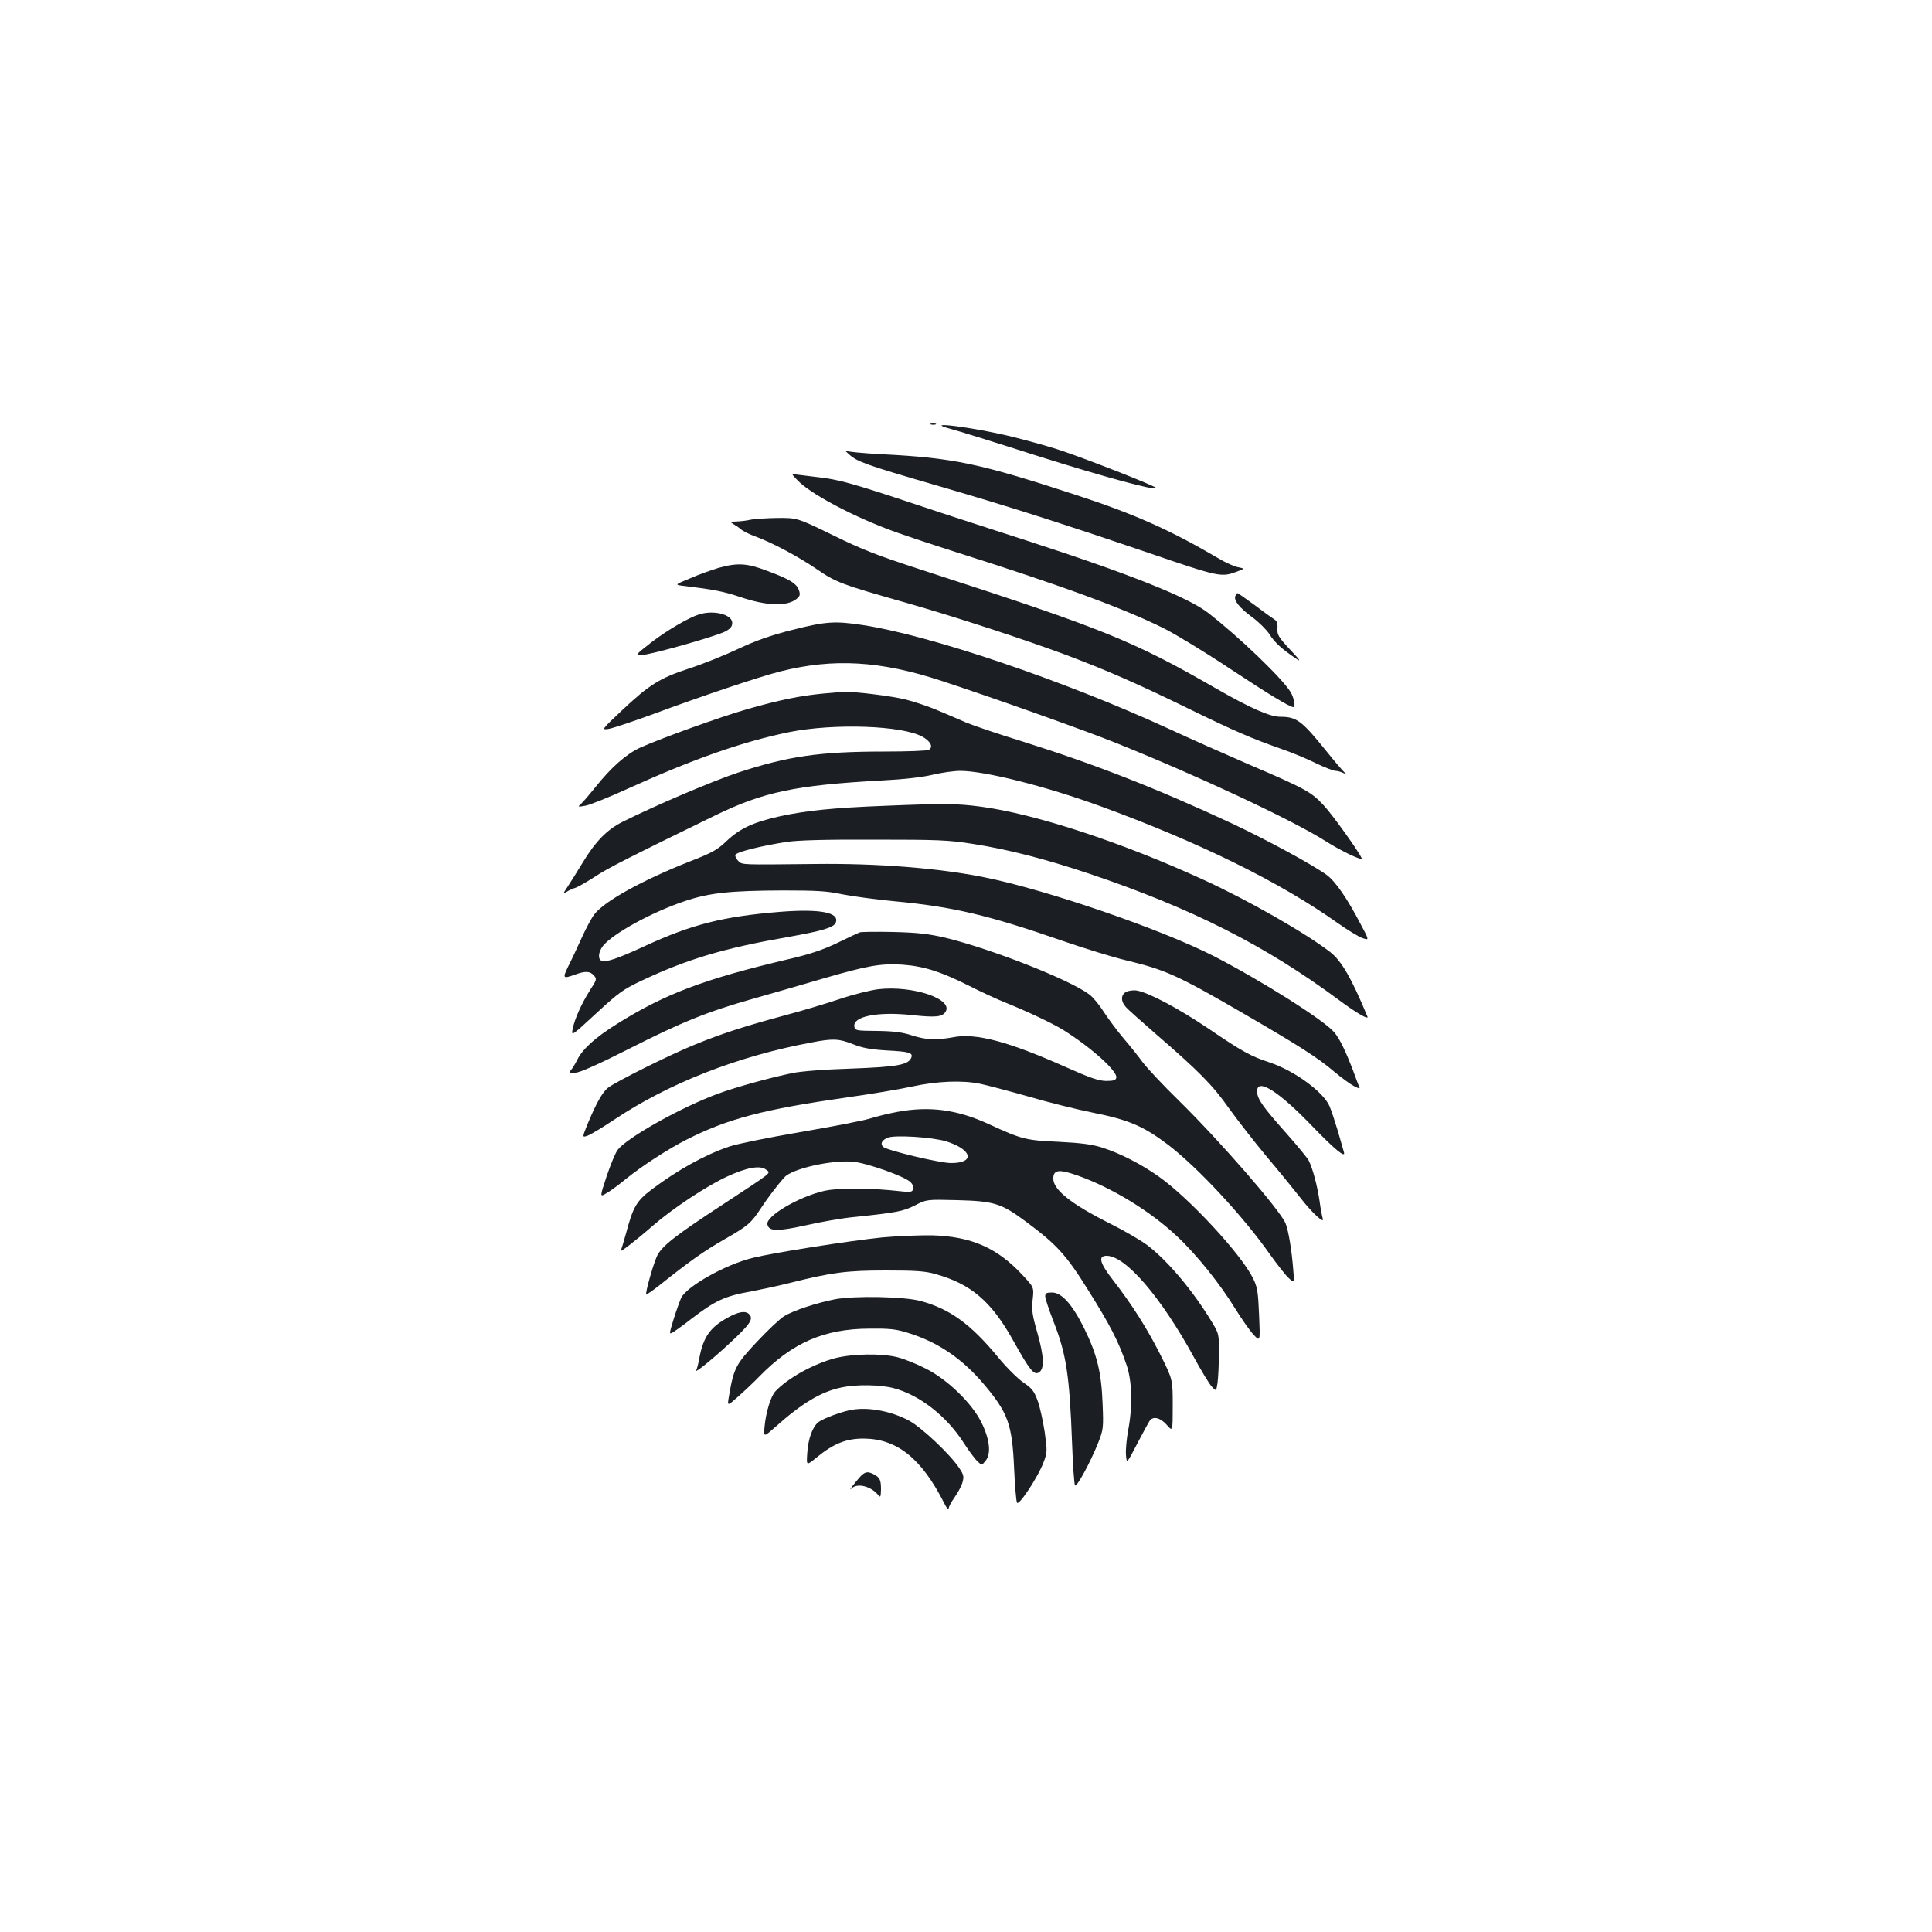 <?xml version="1.0" standalone="no"?>
<!DOCTYPE svg PUBLIC "-//W3C//DTD SVG 20010904//EN"
 "http://www.w3.org/TR/2001/REC-SVG-20010904/DTD/svg10.dtd">
<svg version="1.0" xmlns="http://www.w3.org/2000/svg"
 width="1000pt" height="1000pt" viewBox="0 0 1000 1000"
 preserveAspectRatio="xMidYMid meet">
<g transform="translate(0,1000) scale(0.1,-0.1)"
fill="#1b1f23" stroke="none">
<path d="M4818 7803 c6 -2 18 -2 25 0 6 3 1 5 -13 5 -14 0 -19 -2 -12 -5z"/>
<path d="M4920 7780 c36 -9 238 -72 450 -140 346 -109 604 -179 616 -167 7 7
-386 161 -515 202 -63 20 -169 49 -235 65 -199 49 -473 83 -316 40z"/>
<path d="M4395 7648 c41 -38 93 -56 447 -159 372 -108 630 -190 1098 -349 374
-128 381 -129 464 -98 39 15 39 15 5 22 -19 3 -66 24 -104 47 -251 147 -432
228 -735 327 -502 164 -633 192 -1008 211 -95 5 -179 13 -185 18 -7 4 1 -4 18
-19z"/>
<path d="M4130 7512 c60 -63 260 -172 455 -247 60 -24 226 -79 367 -124 550
-174 881 -296 1083 -399 60 -31 211 -123 334 -205 197 -130 307 -197 326 -197
12 0 3 48 -15 78 -43 71 -267 286 -427 410 -104 81 -409 202 -933 372 -173 56
-430 139 -570 186 -339 113 -409 132 -515 144 -49 6 -101 12 -115 14 -25 4
-25 4 10 -32z"/>
<path d="M3885 7310 c-16 -4 -48 -8 -70 -9 -35 -1 -37 -3 -20 -13 11 -6 29
-18 40 -28 11 -9 43 -25 70 -35 87 -31 226 -105 321 -170 102 -70 130 -80 464
-175 253 -72 616 -191 820 -267 216 -81 378 -152 640 -280 246 -120 323 -153
481 -209 53 -18 133 -51 179 -74 46 -22 92 -40 103 -40 10 0 28 -5 40 -11 19
-9 20 -8 6 3 -8 7 -52 58 -96 113 -125 155 -152 175 -236 175 -54 0 -154 44
-332 146 -433 249 -583 309 -1505 608 -247 80 -325 110 -479 186 -185 90 -185
90 -290 89 -58 -1 -119 -5 -136 -9z"/>
<path d="M3720 7061 c-36 -11 -102 -34 -147 -54 -83 -34 -83 -34 -30 -40 149
-18 205 -29 285 -56 141 -48 245 -51 295 -11 18 15 20 22 12 46 -12 34 -49 57
-166 100 -102 39 -152 42 -249 15z"/>
<path d="M6394 6915 c-9 -23 21 -61 88 -110 34 -25 74 -65 89 -88 26 -42 62
-75 139 -127 26 -18 18 -5 -33 48 -60 65 -67 77 -65 109 2 26 -3 39 -16 47
-10 6 -56 39 -102 74 -46 34 -86 62 -89 62 -3 0 -8 -7 -11 -15z"/>
<path d="M3619 6820 c-53 -16 -166 -82 -248 -145 -83 -65 -83 -65 -48 -65 42
0 377 95 430 121 28 15 37 26 37 45 0 43 -94 68 -171 44z"/>
<path d="M4102 6740 c-112 -28 -188 -55 -280 -98 -70 -33 -184 -79 -255 -102
-152 -50 -206 -83 -350 -219 -103 -97 -104 -99 -68 -94 20 3 119 36 221 73
264 98 559 197 670 225 275 69 517 55 833 -49 274 -90 738 -255 902 -321 426
-171 914 -399 1090 -511 82 -52 191 -103 183 -86 -17 38 -152 226 -196 273
-65 70 -93 86 -392 214 -118 51 -305 134 -415 185 -540 248 -1234 483 -1581
535 -144 22 -192 18 -362 -25z"/>
<path d="M4259 6410 c-116 -11 -226 -33 -393 -81 -142 -41 -441 -149 -553
-199 -70 -32 -149 -101 -230 -203 -30 -37 -63 -76 -74 -86 -20 -18 -20 -19 23
-11 24 5 122 44 218 88 344 156 600 245 837 293 231 46 582 34 687 -24 42 -23
58 -53 34 -68 -7 -5 -111 -9 -231 -9 -334 0 -499 -24 -757 -109 -135 -45 -435
-173 -598 -255 -81 -41 -140 -101 -208 -214 -26 -43 -59 -96 -75 -120 -26 -39
-27 -41 -6 -28 12 8 33 17 46 21 13 4 58 30 100 57 67 45 181 102 626 319 248
120 413 155 855 179 119 6 214 17 268 30 46 11 110 20 142 20 126 0 441 -79
726 -183 509 -186 926 -391 1224 -602 52 -37 111 -73 131 -80 37 -13 37 -13
-9 73 -69 132 -130 221 -176 254 -75 54 -309 181 -490 266 -386 180 -708 306
-1080 423 -127 39 -259 84 -295 99 -36 16 -102 44 -147 63 -44 19 -118 44
-165 56 -76 19 -274 43 -324 40 -11 -1 -59 -5 -106 -9z"/>
<path d="M4575 5829 c-261 -10 -405 -25 -538 -54 -139 -31 -207 -63 -276 -128
-48 -46 -75 -61 -191 -106 -248 -98 -442 -206 -494 -274 -14 -18 -44 -74 -66
-123 -22 -49 -53 -115 -69 -146 -30 -62 -28 -65 34 -43 54 20 79 19 99 -4 16
-18 15 -22 -20 -76 -45 -71 -80 -150 -90 -201 -7 -38 -7 -38 122 81 117 108
139 124 239 171 234 110 422 166 748 223 186 33 243 50 253 76 20 52 -80 71
-281 56 -301 -24 -464 -65 -710 -179 -139 -64 -198 -84 -221 -75 -21 8 -17 46
7 77 50 63 253 175 424 232 128 43 234 54 509 55 173 0 228 -3 306 -20 52 -10
174 -27 270 -36 302 -28 487 -72 870 -205 113 -39 259 -84 326 -100 207 -50
266 -76 614 -278 286 -166 383 -228 466 -299 37 -31 82 -64 101 -74 32 -16 34
-16 27 -1 -4 9 -17 44 -29 77 -40 105 -71 169 -99 202 -53 63 -375 266 -621
393 -273 140 -866 344 -1190 409 -236 48 -557 73 -875 69 -389 -4 -376 -5
-398 15 -11 11 -18 25 -16 32 6 15 130 46 264 67 59 9 197 13 455 12 329 0
385 -2 510 -22 181 -28 375 -78 599 -153 533 -179 918 -374 1299 -657 86 -64
153 -103 145 -84 -81 196 -134 289 -194 335 -130 100 -425 268 -650 371 -423
195 -877 344 -1159 381 -123 16 -184 17 -500 4z"/>
<path d="M4450 5174 c-8 -3 -60 -27 -115 -54 -75 -36 -139 -58 -255 -85 -434
-102 -638 -179 -887 -335 -113 -71 -176 -128 -205 -185 -11 -22 -26 -47 -34
-55 -11 -14 -8 -15 27 -12 26 3 122 46 272 122 278 141 407 193 643 260 99 28
262 75 364 105 230 67 299 79 410 72 111 -8 197 -35 343 -108 65 -33 150 -72
190 -88 112 -45 246 -108 302 -143 146 -92 280 -213 273 -246 -3 -13 -14 -17
-53 -17 -40 1 -83 16 -211 73 -294 131 -460 175 -577 154 -91 -17 -143 -15
-217 9 -49 16 -94 22 -180 23 -110 1 -115 2 -118 23 -8 53 123 78 298 59 123
-13 157 -10 174 17 42 66 -169 137 -347 117 -41 -5 -130 -27 -198 -50 -68 -23
-198 -62 -289 -86 -207 -56 -325 -94 -464 -151 -124 -50 -410 -192 -450 -224
-28 -22 -62 -83 -106 -190 -27 -67 -27 -67 2 -57 16 6 78 43 136 82 285 190
640 329 1021 400 113 22 144 20 217 -9 48 -19 90 -27 173 -32 118 -6 137 -12
128 -37 -15 -38 -73 -48 -312 -57 -135 -4 -260 -14 -303 -23 -117 -24 -293
-73 -383 -106 -192 -70 -475 -229 -522 -292 -12 -15 -37 -77 -57 -136 -36
-109 -36 -109 -1 -88 20 11 63 43 96 70 80 66 223 159 316 206 216 110 401
158 834 220 121 17 272 42 335 56 129 28 260 34 355 14 33 -7 144 -36 246 -65
102 -30 255 -68 340 -85 179 -36 256 -68 382 -163 155 -118 390 -370 532 -572
35 -49 77 -103 94 -119 31 -29 31 -29 25 40 -8 104 -25 205 -40 242 -27 67
-340 427 -554 637 -79 77 -161 165 -184 195 -22 30 -67 87 -100 125 -33 39
-78 100 -102 136 -23 37 -57 78 -76 92 -103 77 -508 236 -748 294 -83 19 -139
26 -265 29 -88 2 -167 1 -175 -2z"/>
<path d="M5829 4866 c-28 -14 -29 -49 -1 -79 9 -11 80 -74 157 -141 222 -192
292 -263 375 -381 43 -60 131 -173 195 -250 65 -77 144 -174 176 -215 60 -78
129 -141 115 -105 -3 10 -11 50 -16 89 -12 80 -35 167 -56 209 -8 15 -60 78
-115 140 -121 136 -149 176 -152 213 -6 80 108 10 288 -178 113 -117 172 -166
161 -131 -3 10 -17 59 -31 108 -15 50 -34 108 -44 131 -33 74 -183 183 -310
225 -97 32 -141 56 -316 175 -156 105 -310 187 -371 197 -16 3 -41 0 -55 -7z"/>
<path d="M4645 4245 c-38 -7 -103 -22 -144 -35 -40 -12 -203 -43 -361 -70
-158 -27 -322 -60 -364 -74 -127 -43 -266 -120 -402 -222 -79 -60 -97 -89
-134 -229 -12 -43 -24 -83 -27 -88 -9 -15 82 55 164 127 102 89 276 205 386
256 101 47 172 60 202 36 25 -20 43 -5 -220 -178 -253 -165 -323 -220 -346
-273 -20 -46 -60 -188 -54 -194 3 -2 29 16 60 40 170 135 236 182 346 245 122
70 136 82 190 164 31 48 86 120 120 157 40 44 243 90 354 80 70 -6 269 -76
298 -106 12 -12 17 -26 13 -37 -5 -14 -15 -16 -64 -10 -159 18 -318 19 -396 2
-131 -30 -302 -130 -294 -173 7 -37 50 -38 200 -5 79 18 188 37 243 42 230 24
259 30 321 61 60 31 60 31 220 27 191 -5 227 -17 354 -111 160 -119 209 -172
325 -359 111 -177 155 -262 196 -383 29 -84 32 -216 8 -340 -8 -44 -13 -101
-11 -126 4 -46 4 -46 59 60 30 58 60 112 65 119 19 23 55 13 87 -23 31 -36 31
-36 31 100 0 135 0 135 -64 263 -69 137 -148 261 -245 386 -69 89 -79 126 -33
126 98 0 281 -213 451 -524 38 -70 80 -139 93 -153 23 -25 23 -25 30 19 3 23
7 91 7 149 1 103 0 106 -35 164 -98 163 -230 320 -337 401 -34 25 -116 73
-182 106 -218 109 -310 184 -303 245 4 39 33 41 127 8 177 -63 375 -184 512
-313 101 -94 224 -247 304 -378 33 -53 75 -113 94 -133 34 -36 34 -36 28 102
-5 122 -9 145 -31 190 -62 126 -331 416 -488 527 -90 64 -201 121 -293 150
-53 17 -108 24 -225 30 -171 8 -189 12 -361 91 -164 76 -307 95 -474 64z m254
-153 c134 -43 149 -112 24 -112 -60 0 -333 66 -352 84 -16 16 -7 34 23 47 36
16 234 3 305 -19z"/>
<path d="M4565 3595 c-173 -18 -562 -79 -670 -106 -139 -34 -337 -145 -369
-206 -7 -16 -25 -65 -39 -110 -25 -82 -25 -82 1 -66 15 10 54 38 87 64 126 97
177 121 315 145 47 9 137 28 200 44 216 54 291 64 495 64 152 0 203 -3 255
-18 185 -51 291 -141 405 -346 85 -153 107 -179 132 -164 30 18 27 82 -7 203
-27 94 -31 120 -25 174 7 64 7 64 -55 130 -130 139 -263 197 -465 203 -66 1
-183 -4 -260 -11z"/>
<path d="M5410 3290 c0 -12 20 -71 44 -133 65 -166 82 -276 95 -627 4 -113 11
-211 15 -218 8 -13 79 117 121 222 26 67 27 76 22 200 -6 161 -28 254 -96 392
-62 124 -116 184 -166 184 -29 0 -35 -4 -35 -20z"/>
<path d="M4322 3275 c-93 -18 -216 -58 -264 -88 -20 -12 -83 -71 -140 -132
-110 -117 -120 -136 -145 -282 -9 -52 -9 -52 46 -3 31 27 81 74 111 105 171
175 335 247 570 248 104 1 137 -2 200 -22 153 -47 279 -132 391 -264 127 -150
148 -209 158 -438 4 -91 11 -171 15 -177 10 -17 109 134 137 208 20 53 20 59
6 160 -9 58 -25 131 -37 162 -18 49 -30 63 -73 92 -29 20 -87 77 -131 131
-141 171 -249 250 -401 291 -82 23 -343 28 -443 9z"/>
<path d="M3788 3191 c-108 -54 -146 -104 -168 -219 -5 -30 -13 -58 -16 -64
-13 -21 77 51 168 135 108 100 128 128 108 152 -16 20 -46 18 -92 -4z"/>
<path d="M4322 2970 c-113 -30 -246 -104 -309 -172 -24 -26 -49 -109 -56 -185
-4 -52 -4 -52 55 0 140 125 238 184 346 206 75 16 198 14 267 -4 134 -35 274
-144 363 -283 27 -42 60 -86 72 -97 22 -20 22 -20 42 5 29 36 21 110 -22 197
-49 100 -177 224 -290 280 -47 24 -112 50 -145 58 -83 21 -233 18 -323 -5z"/>
<path d="M4410 2703 c-50 -8 -150 -45 -174 -64 -31 -25 -54 -88 -58 -165 -4
-61 -4 -61 51 -16 87 71 152 96 241 96 173 -1 300 -103 417 -334 12 -25 23
-38 23 -29 0 9 14 35 31 59 17 24 36 59 41 78 8 29 6 39 -16 72 -47 72 -198
214 -263 248 -91 48 -207 70 -293 55z"/>
<path d="M4449 2353 c-14 -16 -31 -37 -39 -48 -12 -17 -12 -18 0 -7 31 27 101
8 137 -38 10 -12 12 -7 13 30 0 51 -6 62 -37 79 -33 17 -47 14 -74 -16z"/>
</g>
</svg>
